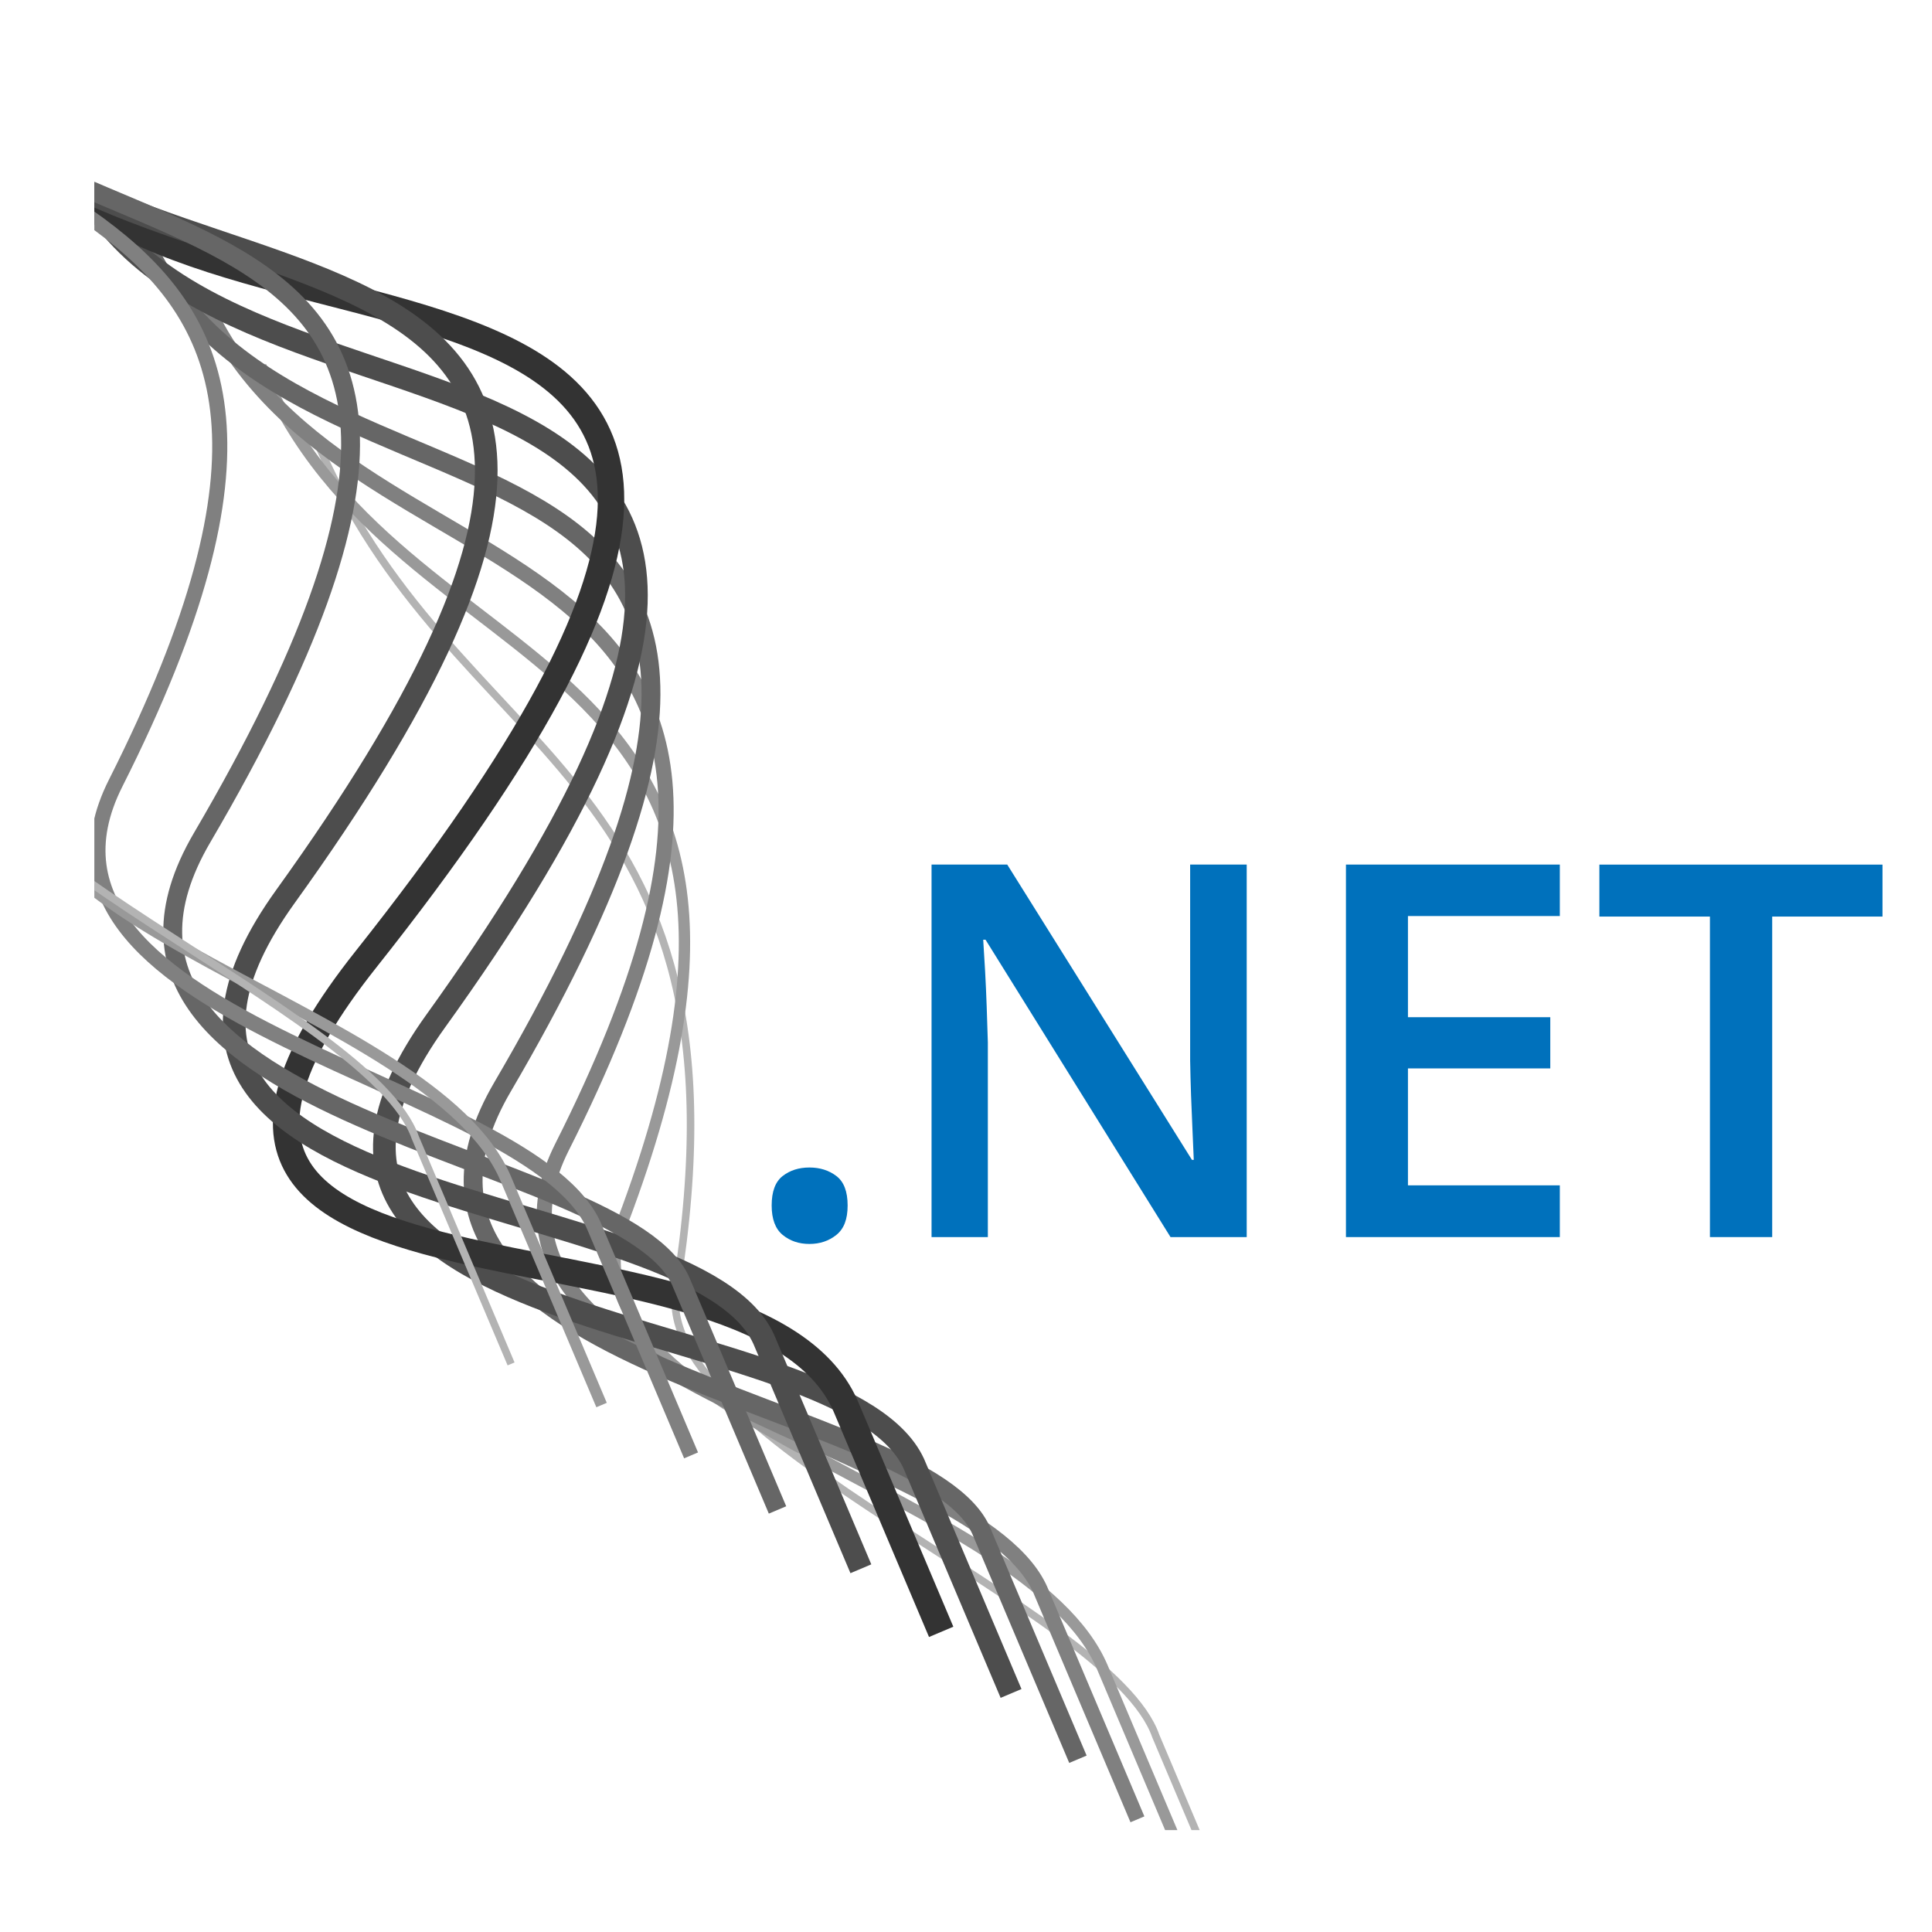 <?xml version="1.0" encoding="UTF-8"?>
<svg id="Ebene_8" data-name="Ebene 8" xmlns="http://www.w3.org/2000/svg" xmlns:xlink="http://www.w3.org/1999/xlink" viewBox="0 0 512 512">
  <defs>
    <style>
      .cls-1 {
        fill: #0071bc;
      }

      .cls-2 {
        stroke: #b3b3b3;
        stroke-width: 2px;
      }

      .cls-2, .cls-3, .cls-4, .cls-5, .cls-6, .cls-7, .cls-8 {
        fill: none;
      }

      .cls-2, .cls-3, .cls-5, .cls-6, .cls-7, .cls-8 {
        stroke-miterlimit: 10;
      }

      .cls-9 {
        fill: #fff;
      }

      .cls-3 {
        stroke: #4d4d4d;
        stroke-width: 6px;
      }

      .cls-5 {
        stroke: gray;
        stroke-width: 4px;
      }

      .cls-6 {
        stroke: #666;
        stroke-width: 5px;
      }

      .cls-7 {
        stroke: #999;
        stroke-width: 3px;
      }

      .cls-8 {
        stroke: #333;
        stroke-width: 7px;
      }

      .cls-10 {
        clip-path: url(#clippath);
      }
    </style>
    <clipPath id="clippath">
      <rect class="cls-4" x="25" y="28" width="405" height="457"/>
    </clipPath>
  </defs>
  <rect class="cls-9" width="512" height="512"/>
  <g class="cls-10">
    <g>
      <path class="cls-2" d="M83.26,115.21c35.96,88.01,118.41,86.55,95.92,226.62-6.39,39.81,115.28,84.17,127.12,118.26l25.36,59.92"/>
      <path class="cls-7" d="M69.12,97.03c35.96,88.01,155.46,68.96,95.92,226.62-19.48,51.58,107.49,71.88,127.12,118.26l25.36,59.92"/>
      <path class="cls-5" d="M53.03,77.34c35.96,88.01,184.05,51.9,95.92,226.62-32.29,64.02,111.66,78.69,127.12,118.26l25.36,59.92"/>
      <path class="cls-6" d="M37.26,61.42c37.64,91.98,212.09,28.27,95.92,226.62-44.2,75.47,113.34,82.65,127.12,118.26l25.36,59.92"/>
      <path class="cls-3" d="M19.54,43.98c35.96,88.01,245.49,18.79,95.92,226.62-62.6,86.98,110.26,75.38,127.12,118.26l25.36,59.92"/>
      <path class="cls-8" d="M1.02,27.66c35.96,88.01,273.02,3.44,95.92,226.62-82.51,103.98,101.63,60.51,127.12,118.26l25.36,59.92"/>
      <path class="cls-3" d="M-20.26,10.94C15.7,98.96,225.23,29.74,75.66,237.56c-62.6,86.98,110.26,75.38,127.12,118.26l25.36,59.92"/>
      <path class="cls-6" d="M-42.35-4.64C-4.71,87.34,169.74,23.63,53.57,221.97c-44.2,75.47,113.34,82.65,127.12,118.26l25.36,59.92"/>
      <path class="cls-5" d="M-65.26-19.11C-29.3,68.91,118.79,32.79,30.66,207.51c-32.29,64.02,111.66,78.69,127.12,118.26l25.36,59.92"/>
      <path class="cls-7" d="M-88.98-32.45C-53.02,55.57,66.48,36.52,6.94,194.17c-19.48,51.58,107.49,71.88,127.12,118.26l25.36,59.92"/>
      <path class="cls-2" d="M-112.96-43.34C-77,44.67,5.45,43.21-17.04,183.27c-6.39,39.81,115.28,84.17,127.12,118.26l25.36,59.92"/>
    </g>
  </g>
  <g>
    <path class="cls-1" d="M204.5,319.46c0-3.69.97-6.29,2.91-7.8,1.94-1.51,4.3-2.26,7.09-2.26s5.17.75,7.15,2.26c1.99,1.51,2.98,4.11,2.98,7.8s-.99,6.2-2.98,7.8c-1.99,1.6-4.37,2.4-7.15,2.4s-5.15-.8-7.09-2.4c-1.94-1.6-2.91-4.2-2.91-7.8Z"/>
    <path class="cls-1" d="M330.4,327.84h-20.2l-49.02-78.8h-.62c.18,2.66.35,5.47.51,8.44.16,2.97.3,6.03.41,9.18.11,3.15.22,6.35.31,9.59v51.59h-14.92v-98.72h20.06l48.95,78.26h.48c-.09-2.3-.21-4.93-.34-7.9-.14-2.97-.26-6.04-.38-9.22-.11-3.17-.19-6.25-.24-9.22v-51.92h14.99v98.72Z"/>
    <path class="cls-1" d="M413.37,327.84h-56.68v-98.72h56.68v13.64h-40.25v26.81h37.72v13.57h-37.72v30.99h40.25v13.71Z"/>
    <path class="cls-1" d="M469.65,327.84h-16.5v-84.94h-29.3v-13.77h75.03v13.77h-29.23v84.94Z"/>
  </g>
</svg>